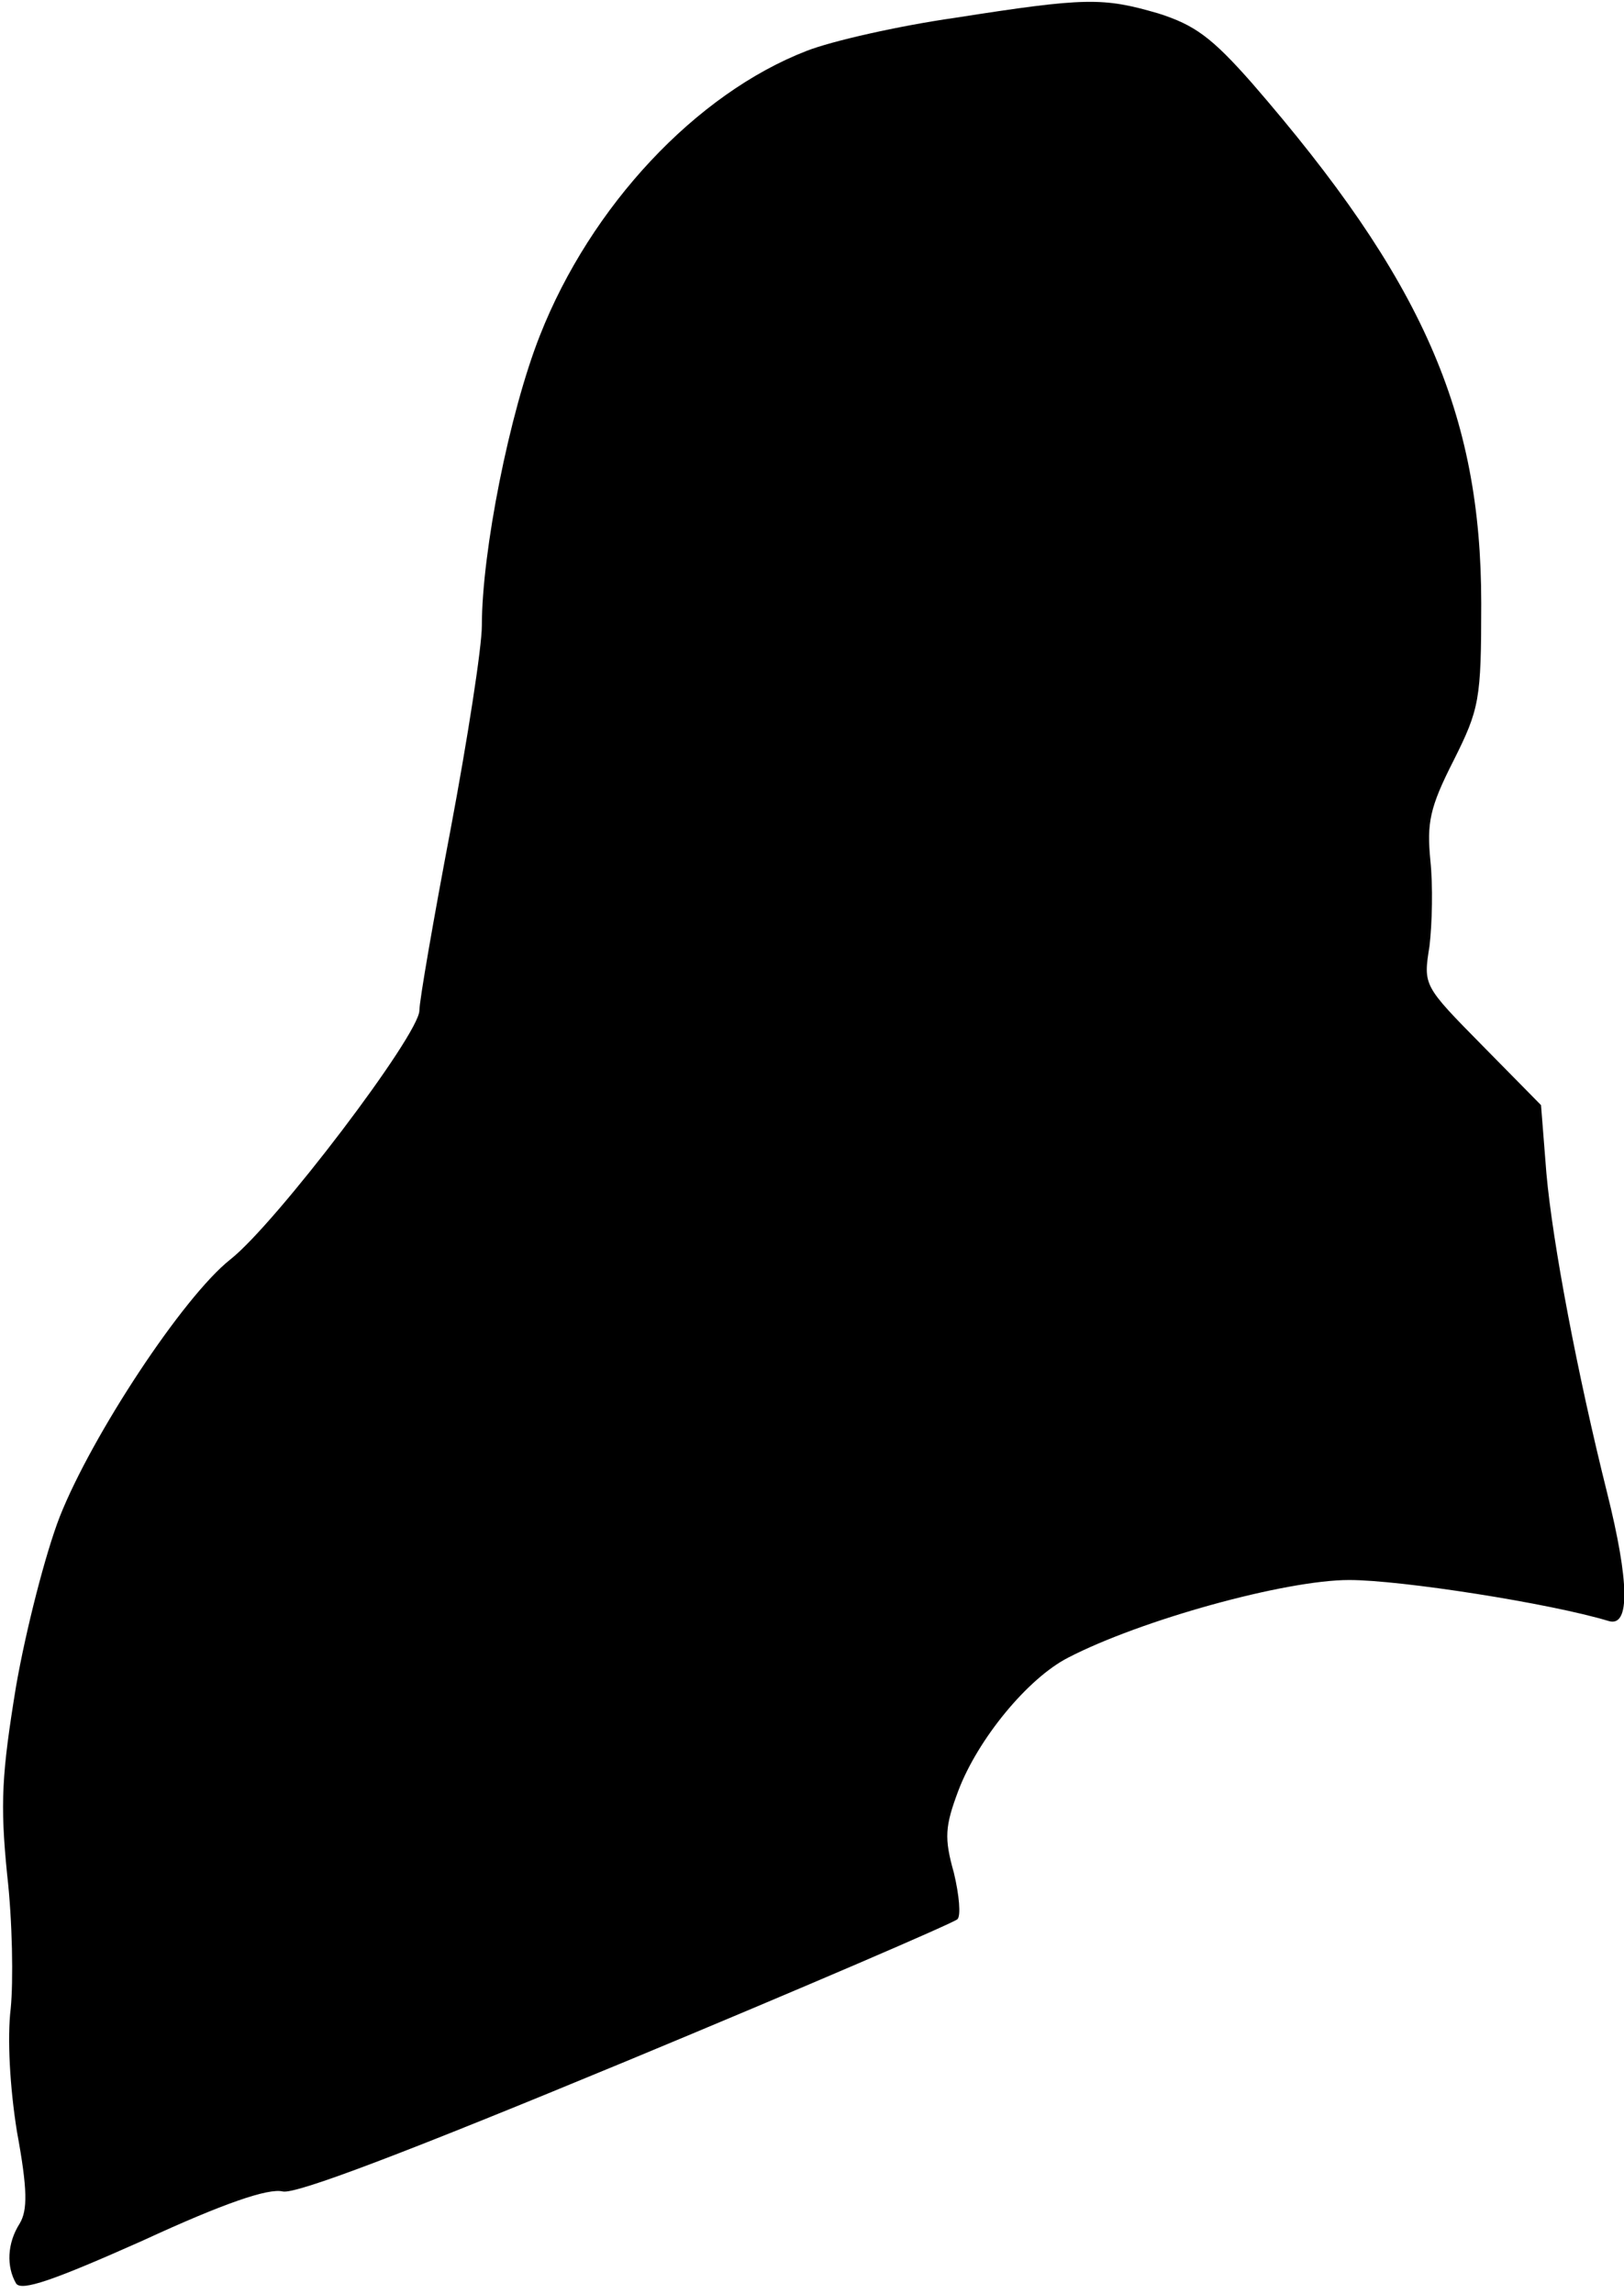 <?xml version="1.0" standalone="no"?>
<!DOCTYPE svg PUBLIC "-//W3C//DTD SVG 20010904//EN"
 "http://www.w3.org/TR/2001/REC-SVG-20010904/DTD/svg10.dtd">
<svg version="1.0" xmlns="http://www.w3.org/2000/svg"
 width="182pt" height="257pt" viewBox="0 0 182 257"
 preserveAspectRatio="xMidYMid meet">
<g transform="translate(0,257) scale(0.1,-0.1)"
fill="#000000" stroke="none">
<path fill="#000000" stroke="none" d="M1070 2550 c-63 -9 -138 -26 -166 -37
-124 -48 -242 -174 -299 -319 -34 -86 -65 -242 -65 -325 0 -24 -16 -127 -35
-228 -19 -100 -35 -192 -35 -203 0 -27 -161 -239 -212 -279 -53 -42 -155 -197
-191 -288 -16 -41 -38 -127 -49 -190 -16 -98 -18 -131 -10 -211 6 -52 7 -120
4 -150 -4 -33 -1 -88 7 -138 12 -65 12 -88 3 -103 -14 -22 -15 -48 -4 -67 6
-9 41 3 142 48 91 42 141 59 157 55 15 -3 134 42 385 146 200 83 367 155 371
159 4 4 2 27 -4 52 -11 39 -10 52 5 92 22 58 78 126 123 149 81 42 243 87 315
87 58 0 225 -26 291 -46 24 -7 23 44 -2 144 -33 132 -61 279 -68 358 l-6 76
-66 67 c-66 67 -66 67 -59 111 3 25 4 68 1 96 -4 42 -1 59 26 112 29 58 31 68
31 176 0 213 -66 363 -257 583 -45 51 -64 65 -105 78 -62 18 -81 18 -228 -5z"/>
</g>
</svg>
